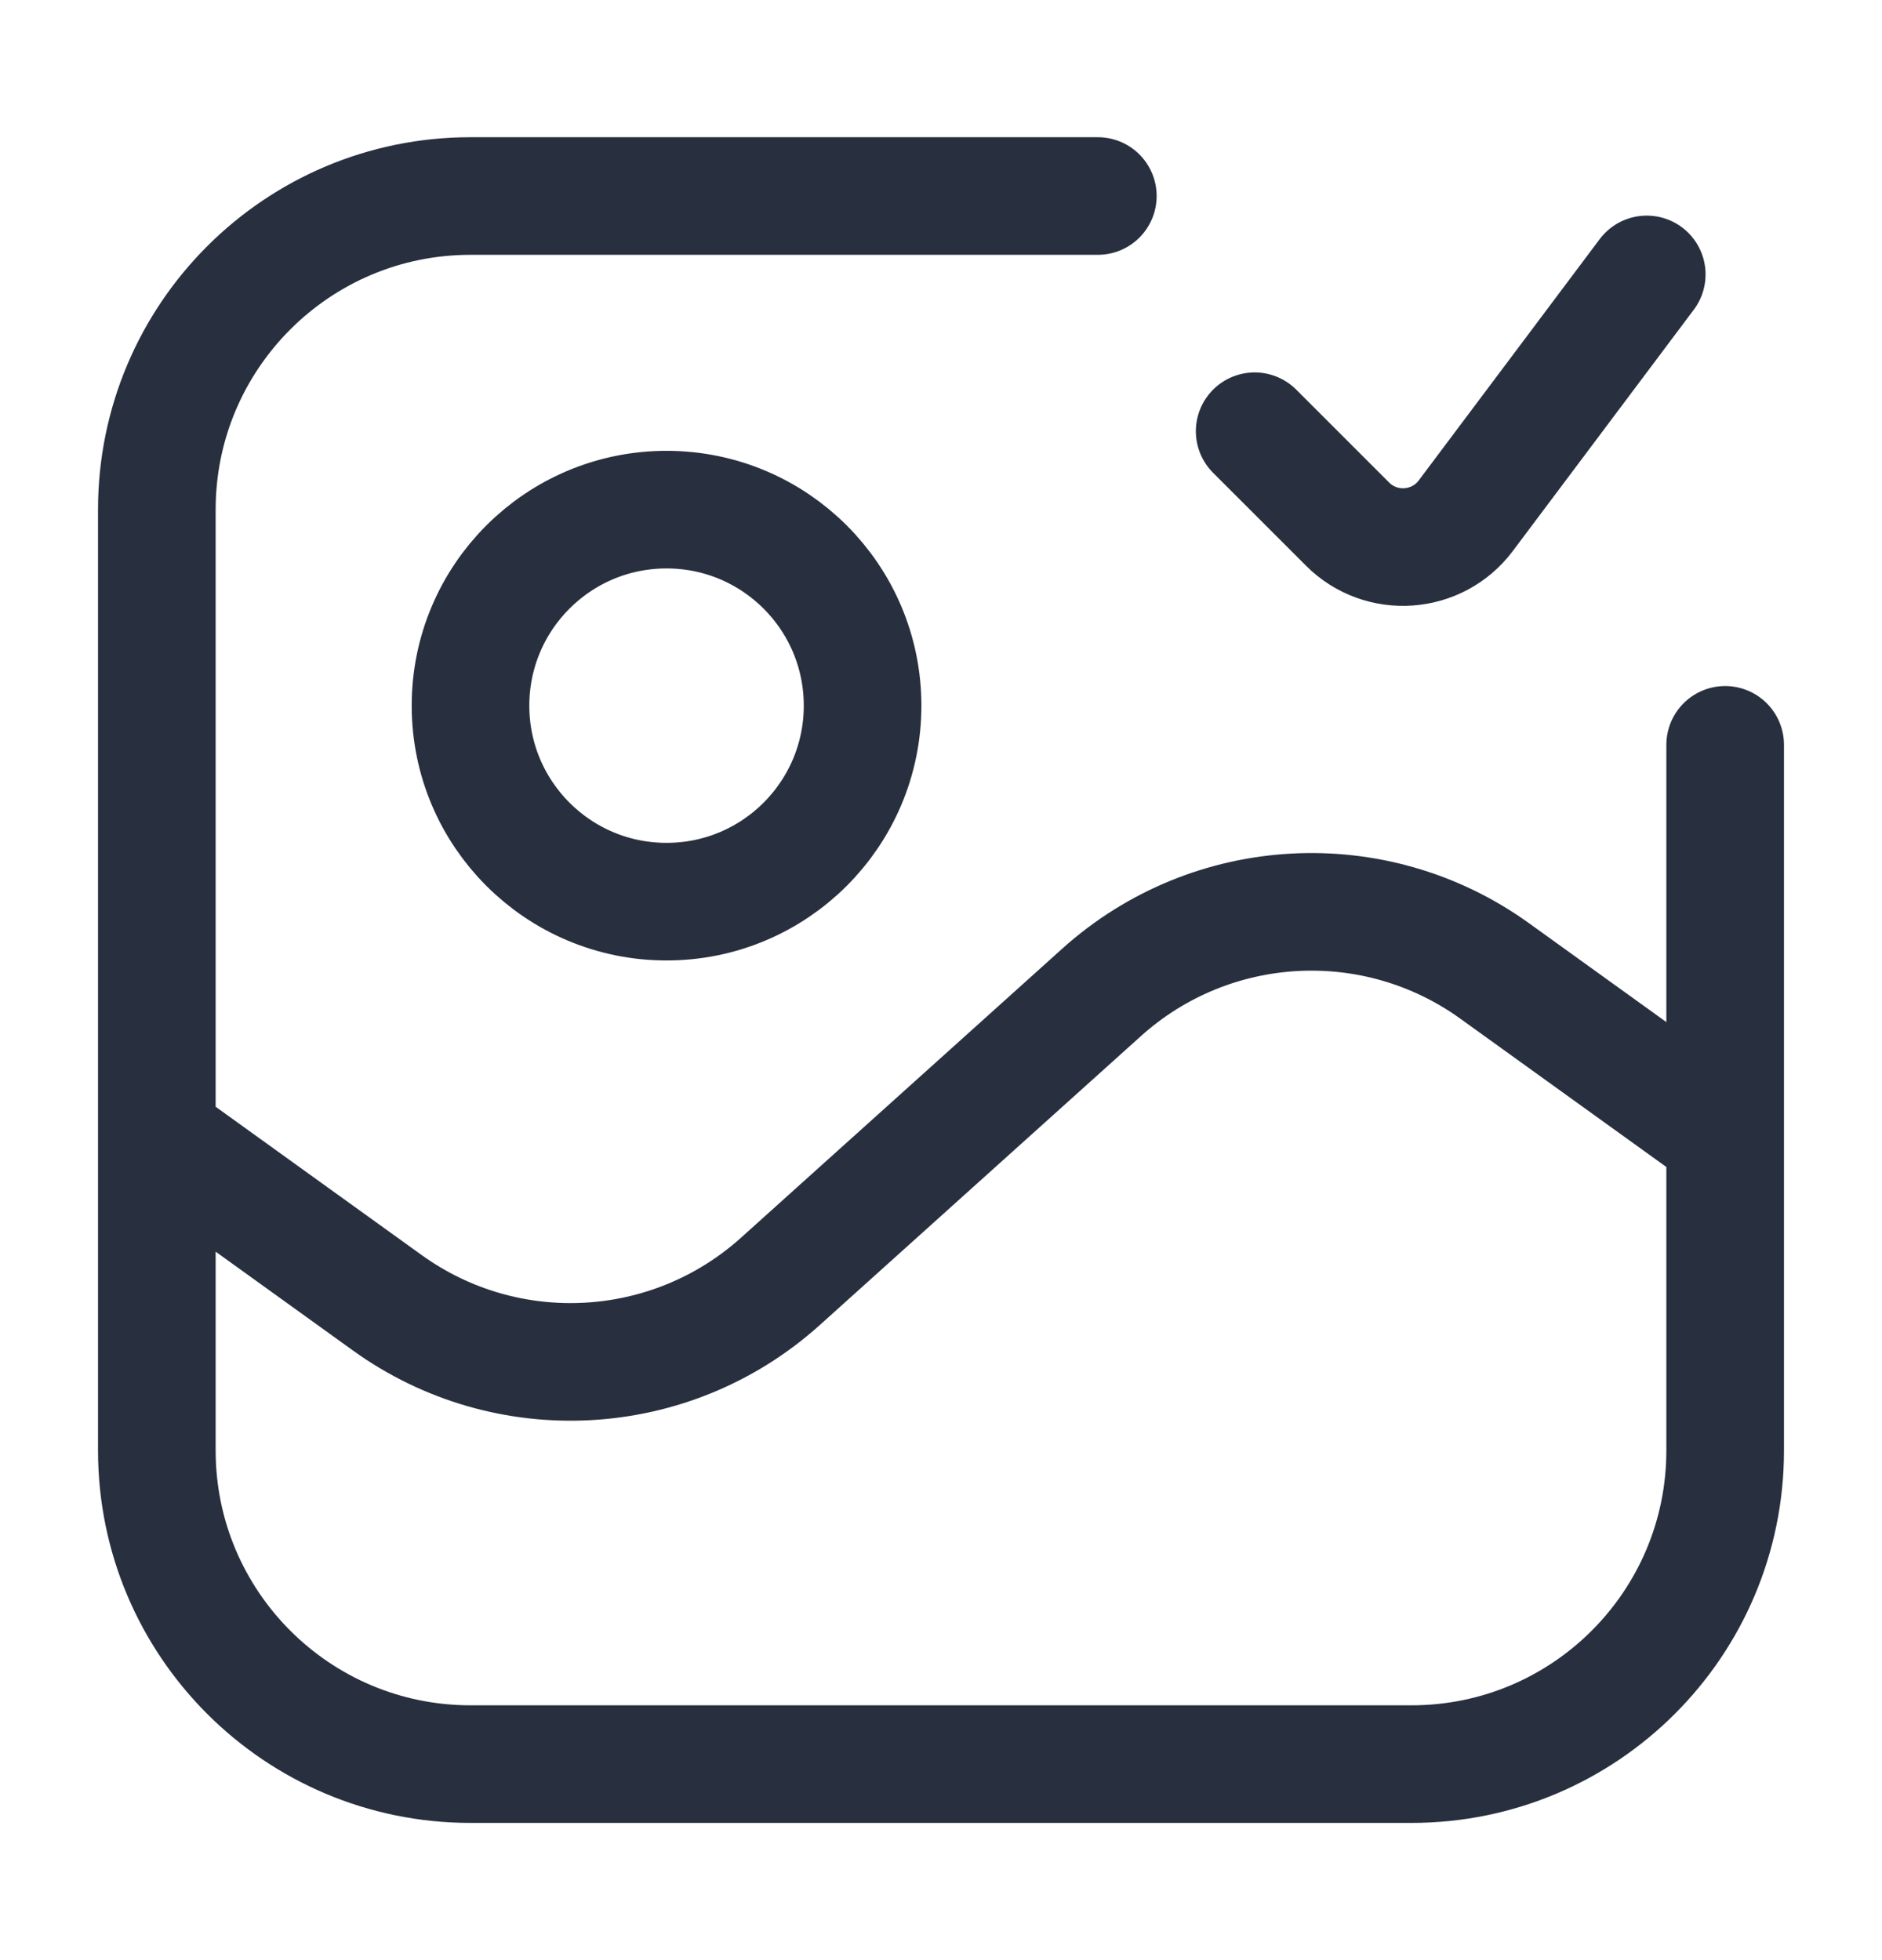 <svg width="24" height="25" viewBox="0 0 24 25" fill="none" xmlns="http://www.w3.org/2000/svg">
<g id="image ">
<path id="Vector" d="M14 2.5H6C3.791 2.5 2 4.291 2 6.5V18.5C2 20.709 3.791 22.5 6 22.5H18C20.209 22.5 22 20.709 22 18.5V9.5M22 14.5L19.061 12.384C17.534 11.284 15.447 11.398 14.048 12.657L9.952 16.343C8.553 17.602 6.466 17.716 4.939 16.616L2 14.5M16 5.5L17.185 6.685C17.615 7.115 18.327 7.064 18.692 6.578L21 3.5M11 9C11 10.381 9.881 11.5 8.5 11.5C7.119 11.5 6 10.381 6 9C6 7.619 7.119 6.5 8.5 6.5C9.881 6.5 11 7.619 11 9Z" stroke="#28303F" stroke-width="1.5" stroke-linecap="round" stroke-linejoin="round"/>
</g>
</svg>
